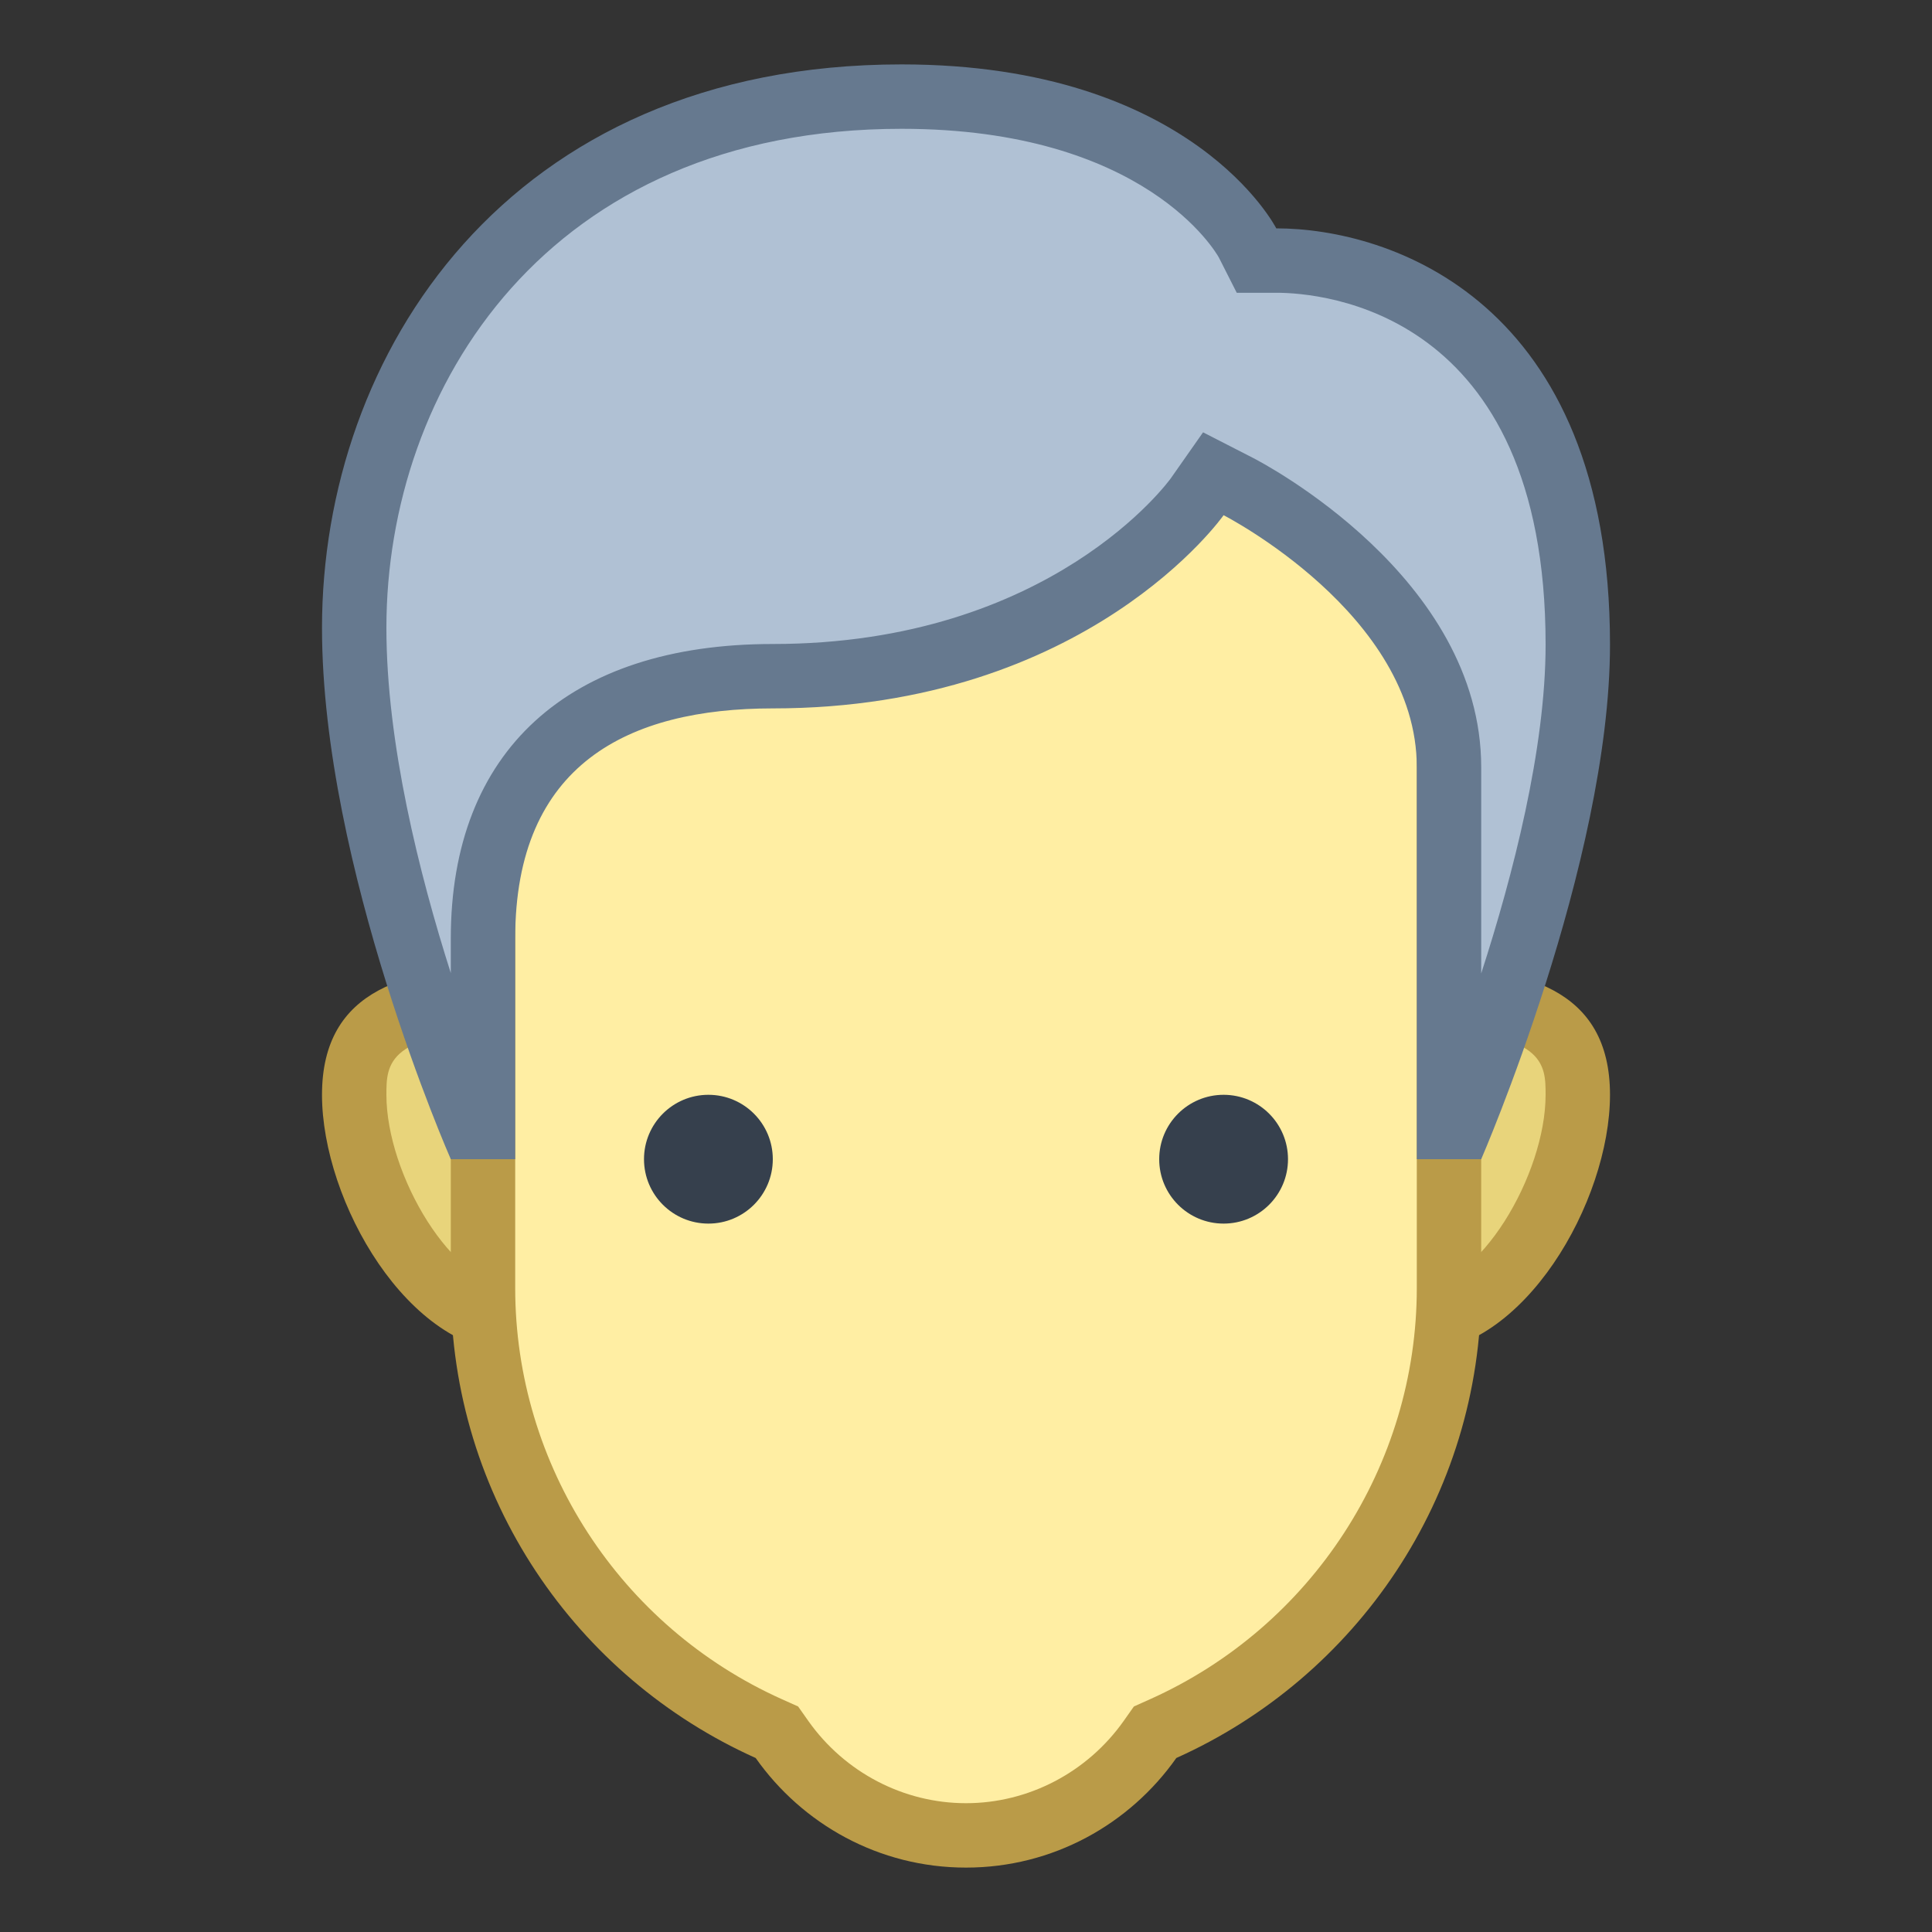 <?xml version="1.0" encoding="iso-8859-1"?><!-- Generator: Adobe Illustrator 19.2.1, SVG Export Plug-In . SVG Version: 6.00 Build 0)  --><svg xmlns="http://www.w3.org/2000/svg" xmlns:xlink="http://www.w3.org/1999/xlink" version="1.1" id="Layer_1" x="0px" y="0px" viewBox="0 0 30 30" style="enable-background:new 0 0 30 30;" xml:space="preserve" width="30" height="30">
<rect x="0" y="0" width="30" height="30" fill="#333333" stroke="none"/>
<g>
	<path style="fill:#E8D47B;" d="M22,20.5c-1.379,0-2.5-1.121-2.5-2.5s1.121-2.5,2.5-2.5c2.075,0,2.5,0.6,2.5,1.5   C24.5,18.496,23.264,20.5,22,20.5z"/>
	<g>
		<path style="fill:#BA9B48;" d="M22,16c2,0,2,0.531,2,1c0,1.239-1.034,3-2,3c-1.103,0-2-0.897-2-2S20.897,16,22,16 M22,15    c-1.657,0-3,1.343-3,3s1.343,3,3,3s3-2.343,3-4S23.657,15,22,15L22,15z"/>
	</g>
</g>
<g>
	<path style="fill:#E8D47B;" d="M8,20.5c-1.264,0-2.5-2.004-2.5-3.5c0-0.9,0.425-1.5,2.5-1.5c1.379,0,2.5,1.121,2.5,2.5   S9.379,20.5,8,20.5z"/>
	<g>
		<path style="fill:#BA9B48;" d="M8,16c1.103,0,2,0.897,2,2s-0.897,2-2,2c-0.966,0-2-1.761-2-3C6,16.531,6,16,8,16 M8,15    c-1.657,0-3,0.343-3,2s1.343,4,3,4s3-1.343,3-3S9.657,15,8,15L8,15z"/>
	</g>
</g>
<g>
	<g>
		<path style="fill:#FFEEA3;" d="M15,28.5c-1.132,0-2.199-0.557-2.856-1.49l-0.079-0.112l-0.126-0.056    C9.242,25.633,7.5,22.947,7.5,20V9.368c0-1.826,1.486-3.312,3.312-3.312h8.375c1.826,0,3.313,1.486,3.313,3.312V20    c0,2.947-1.742,5.633-4.438,6.842l-0.126,0.056l-0.079,0.112C17.199,27.943,16.132,28.5,15,28.5z"/>
	</g>
	<g>
		<path style="fill:#BA9B48;" d="M19.187,6.556C20.738,6.556,22,7.817,22,9.368V20c0,2.751-1.626,5.257-4.143,6.386l-0.25,0.112    l-0.158,0.224C16.884,27.522,15.969,28,15,28s-1.884-0.478-2.449-1.278l-0.158-0.224l-0.25-0.112C9.626,25.257,8,22.751,8,20    V9.368c0-1.551,1.262-2.813,2.813-2.813H19.187 M19.187,5.556h-8.375C8.707,5.556,7,7.263,7,9.368V20    c0,3.254,1.946,6.048,4.734,7.298C12.458,28.325,13.648,29,15,29s2.542-0.675,3.266-1.702C21.054,26.048,23,23.254,23,20V9.368    C23,7.263,21.293,5.556,19.187,5.556L19.187,5.556z"/>
	</g>
</g>
<circle style="fill:#36404D;" cx="19" cy="18" r="1"/>
<circle style="fill:#36404D;" cx="11" cy="18" r="1"/>
<g>
	<path style="fill:#B0C1D4;" d="M22.5,17.5v-5.588c0-2.652-3.139-4.289-3.272-4.357l-0.385-0.196l-0.251,0.354   C18.511,7.825,16.556,10.5,12,10.5c-3.72,0-4.5,2.214-4.5,4.071V17.5H7.332C6.9,16.443,5.5,12.78,5.5,9.749   C5.5,5.776,8.16,1.5,14,1.5c4.128,0,5.325,2.183,5.374,2.275l0.141,0.267l0.304,0.004c0.479,0,4.682,0.167,4.682,5.963   c0,2.76-1.402,6.427-1.834,7.491H22.5z"/>
	<g>
		<path style="fill:#66798F;" d="M14,2c3.785,0,4.888,1.929,4.926,1.998l0.278,0.548h0.614c0.698,0,4.182,0.263,4.182,5.463    c0,1.621-0.507,3.583-1,5.107v-3.203c0-2.955-3.4-4.729-3.544-4.803l-0.775-0.397l-0.5,0.713C18.163,7.452,16.327,10,12,10    c-3.178,0-5,1.666-5,4.571v0.539c-0.492-1.546-1-3.573-1-5.361C6,6.017,8.503,2,14,2 M14,1C7.864,1,5,5.517,5,9.749    C5,13.465,7,18,7,18h1c0,0,0-2.406,0-3.429C8,11.861,9.762,11,12,11c4.897,0,7-3,7-3s3,1.535,3,3.913C22,13.037,22,18,22,18h1    c0,0,2-4.604,2-7.991c0-5.349-3.425-6.463-5.182-6.463C19.818,3.546,18.527,1,14,1L14,1z"/>
	</g>
</g>
</svg>